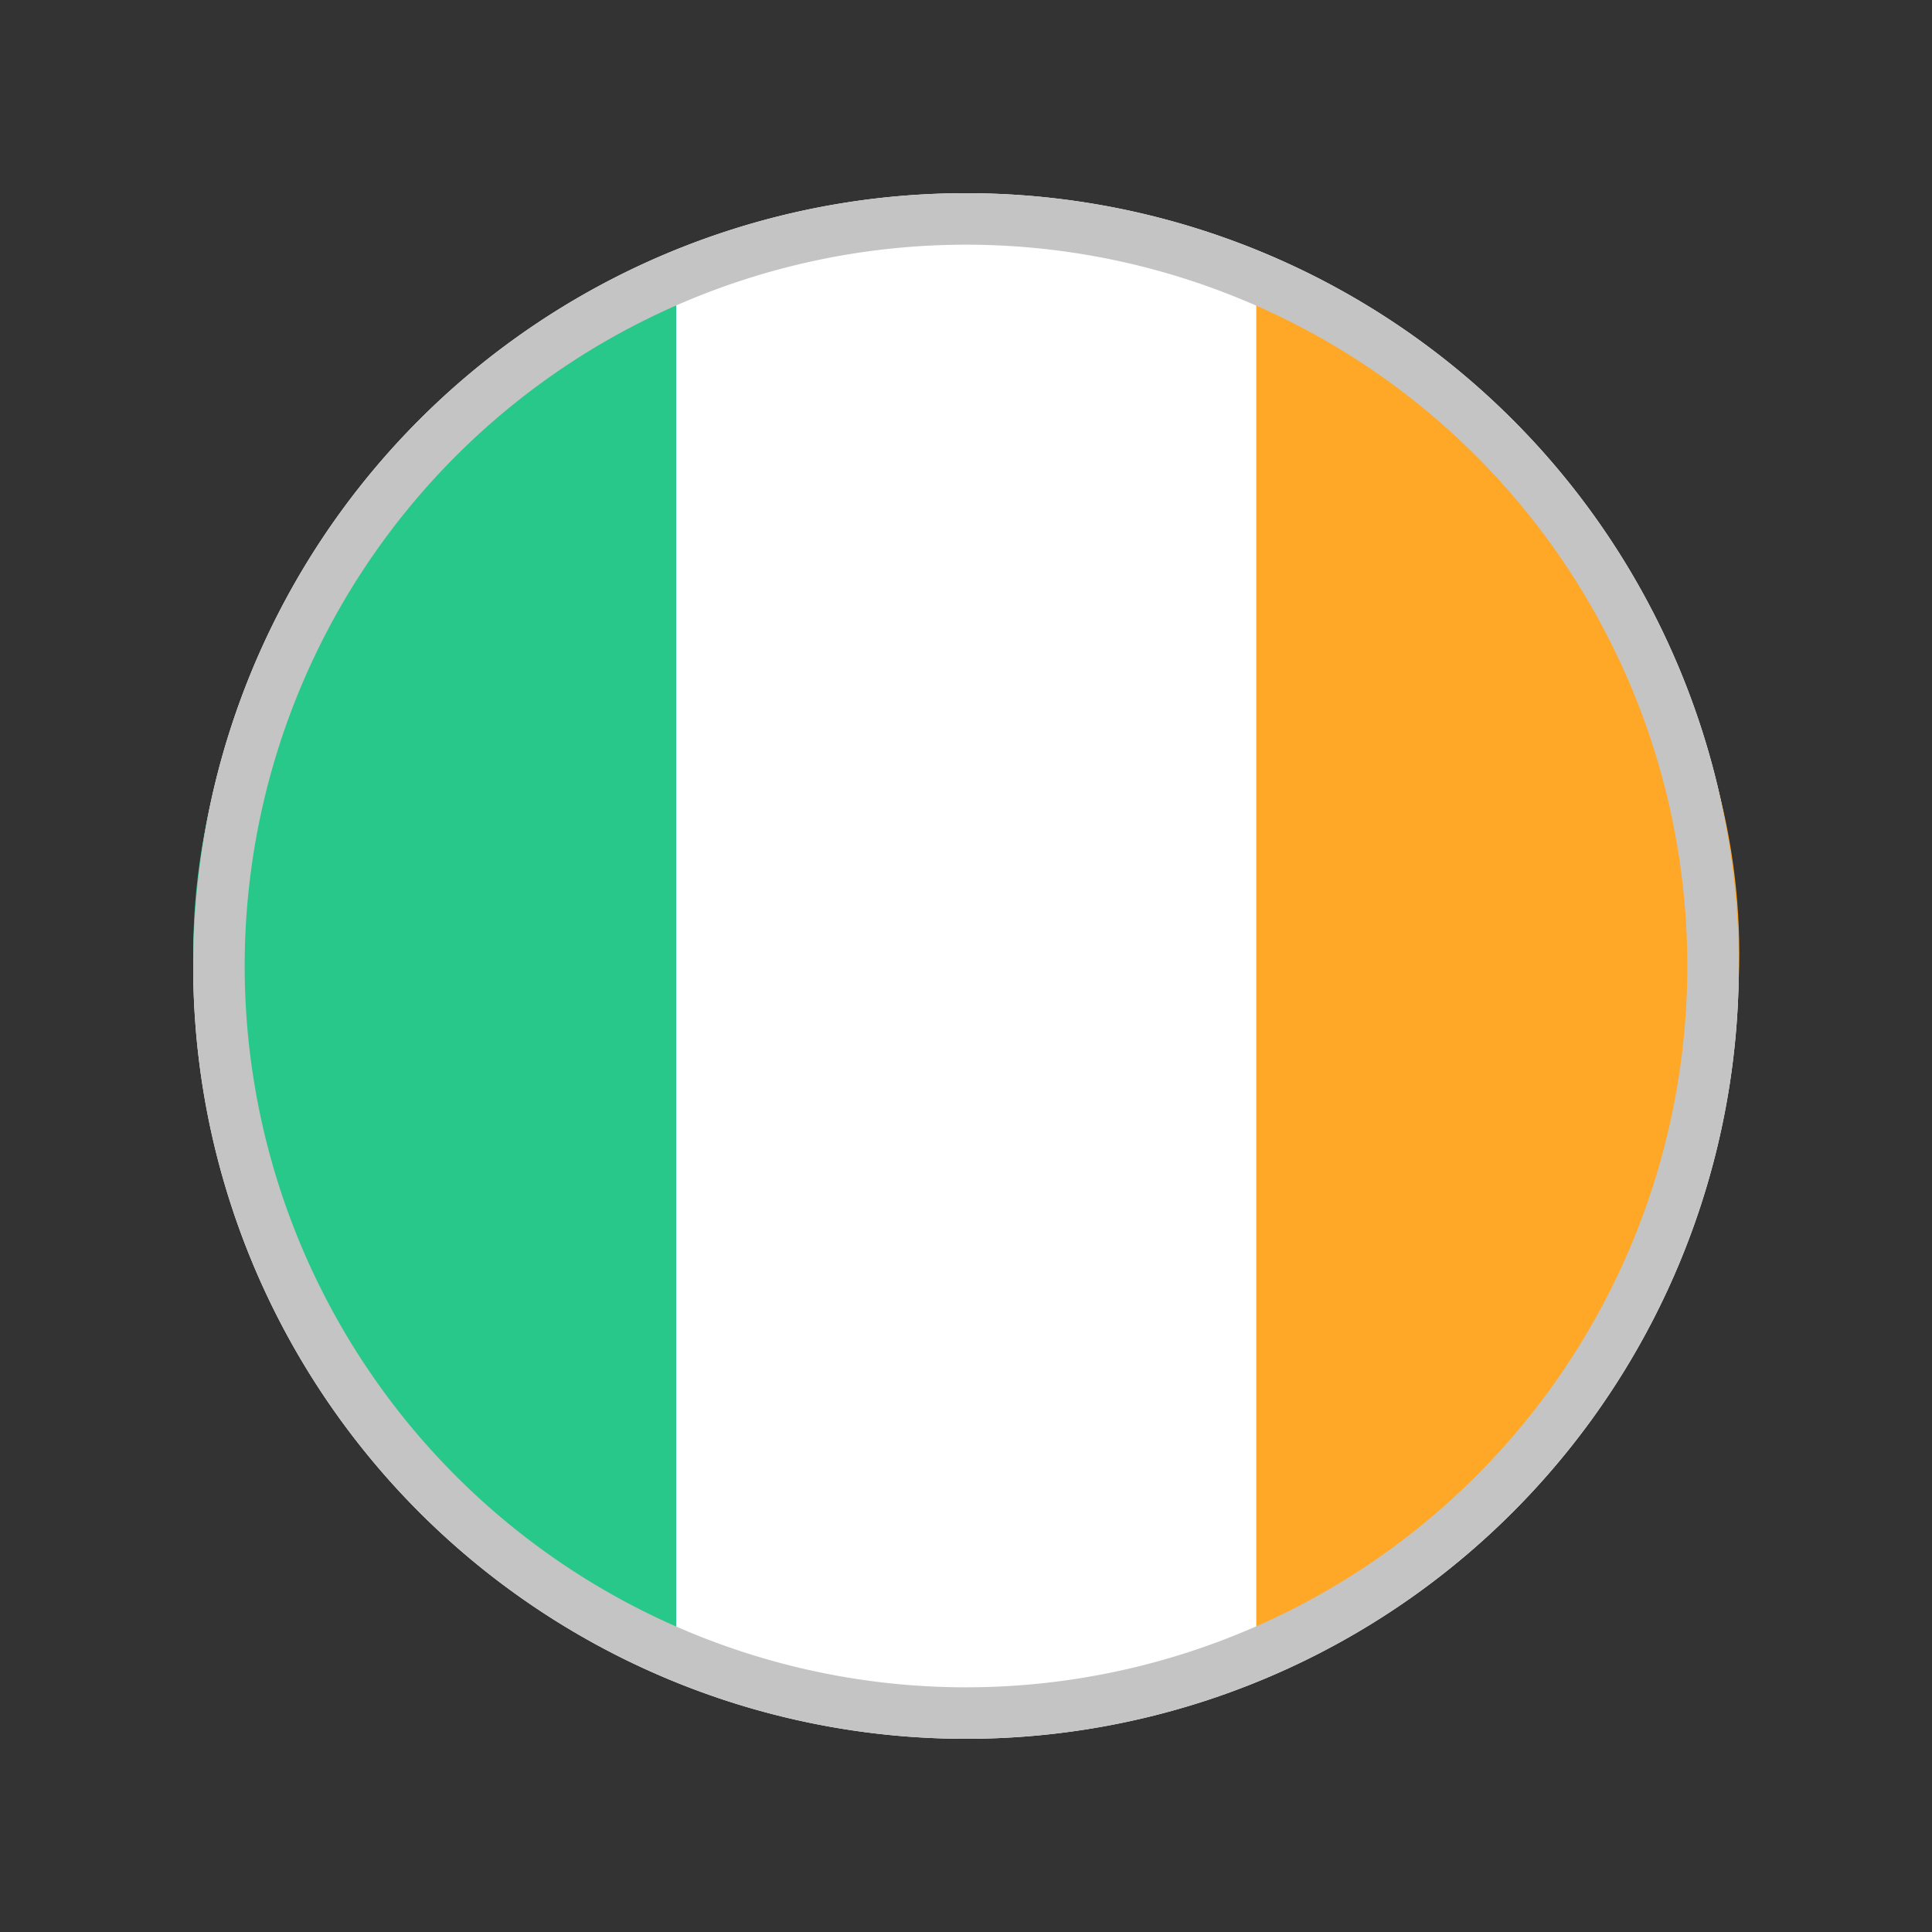 <svg width="1em" height="1em" viewBox="0 0 20 20" fill="none" xmlns="http://www.w3.org/2000/svg"><rect x="0" y="0" width="20" height="20" fill="#333333" stroke="none"/><path d="M10 18a8 8 0 1 0 0-16 8 8 0 0 0 0 16Z" fill="#fff"/><path fill-rule="evenodd" clip-rule="evenodd" d="M7 16.87v-14c-1.509.67-2.772 1.677-3.653 2.911C2.466 7.015 2 8.429 2 9.871c0 1.44.466 2.854 1.347 4.088S5.491 16.2 7 16.87Z" fill="#28C78A"/><path fill-rule="evenodd" clip-rule="evenodd" d="M13.005 2.87v14c1.509-.67 2.772-1.677 3.653-2.91.882-1.235 1.347-2.649 1.347-4.09 0-1.441-.465-2.855-1.347-4.089-.88-1.234-2.144-2.24-3.653-2.91Z" fill="#FFA726"/><path d="M10 2.533a7.467 7.467 0 1 1 0 14.934 7.467 7.467 0 0 1 0-14.934ZM10 2a8 8 0 1 0 0 16 8 8 0 0 0 0-16Z" fill="#C4C4C4"/></svg>